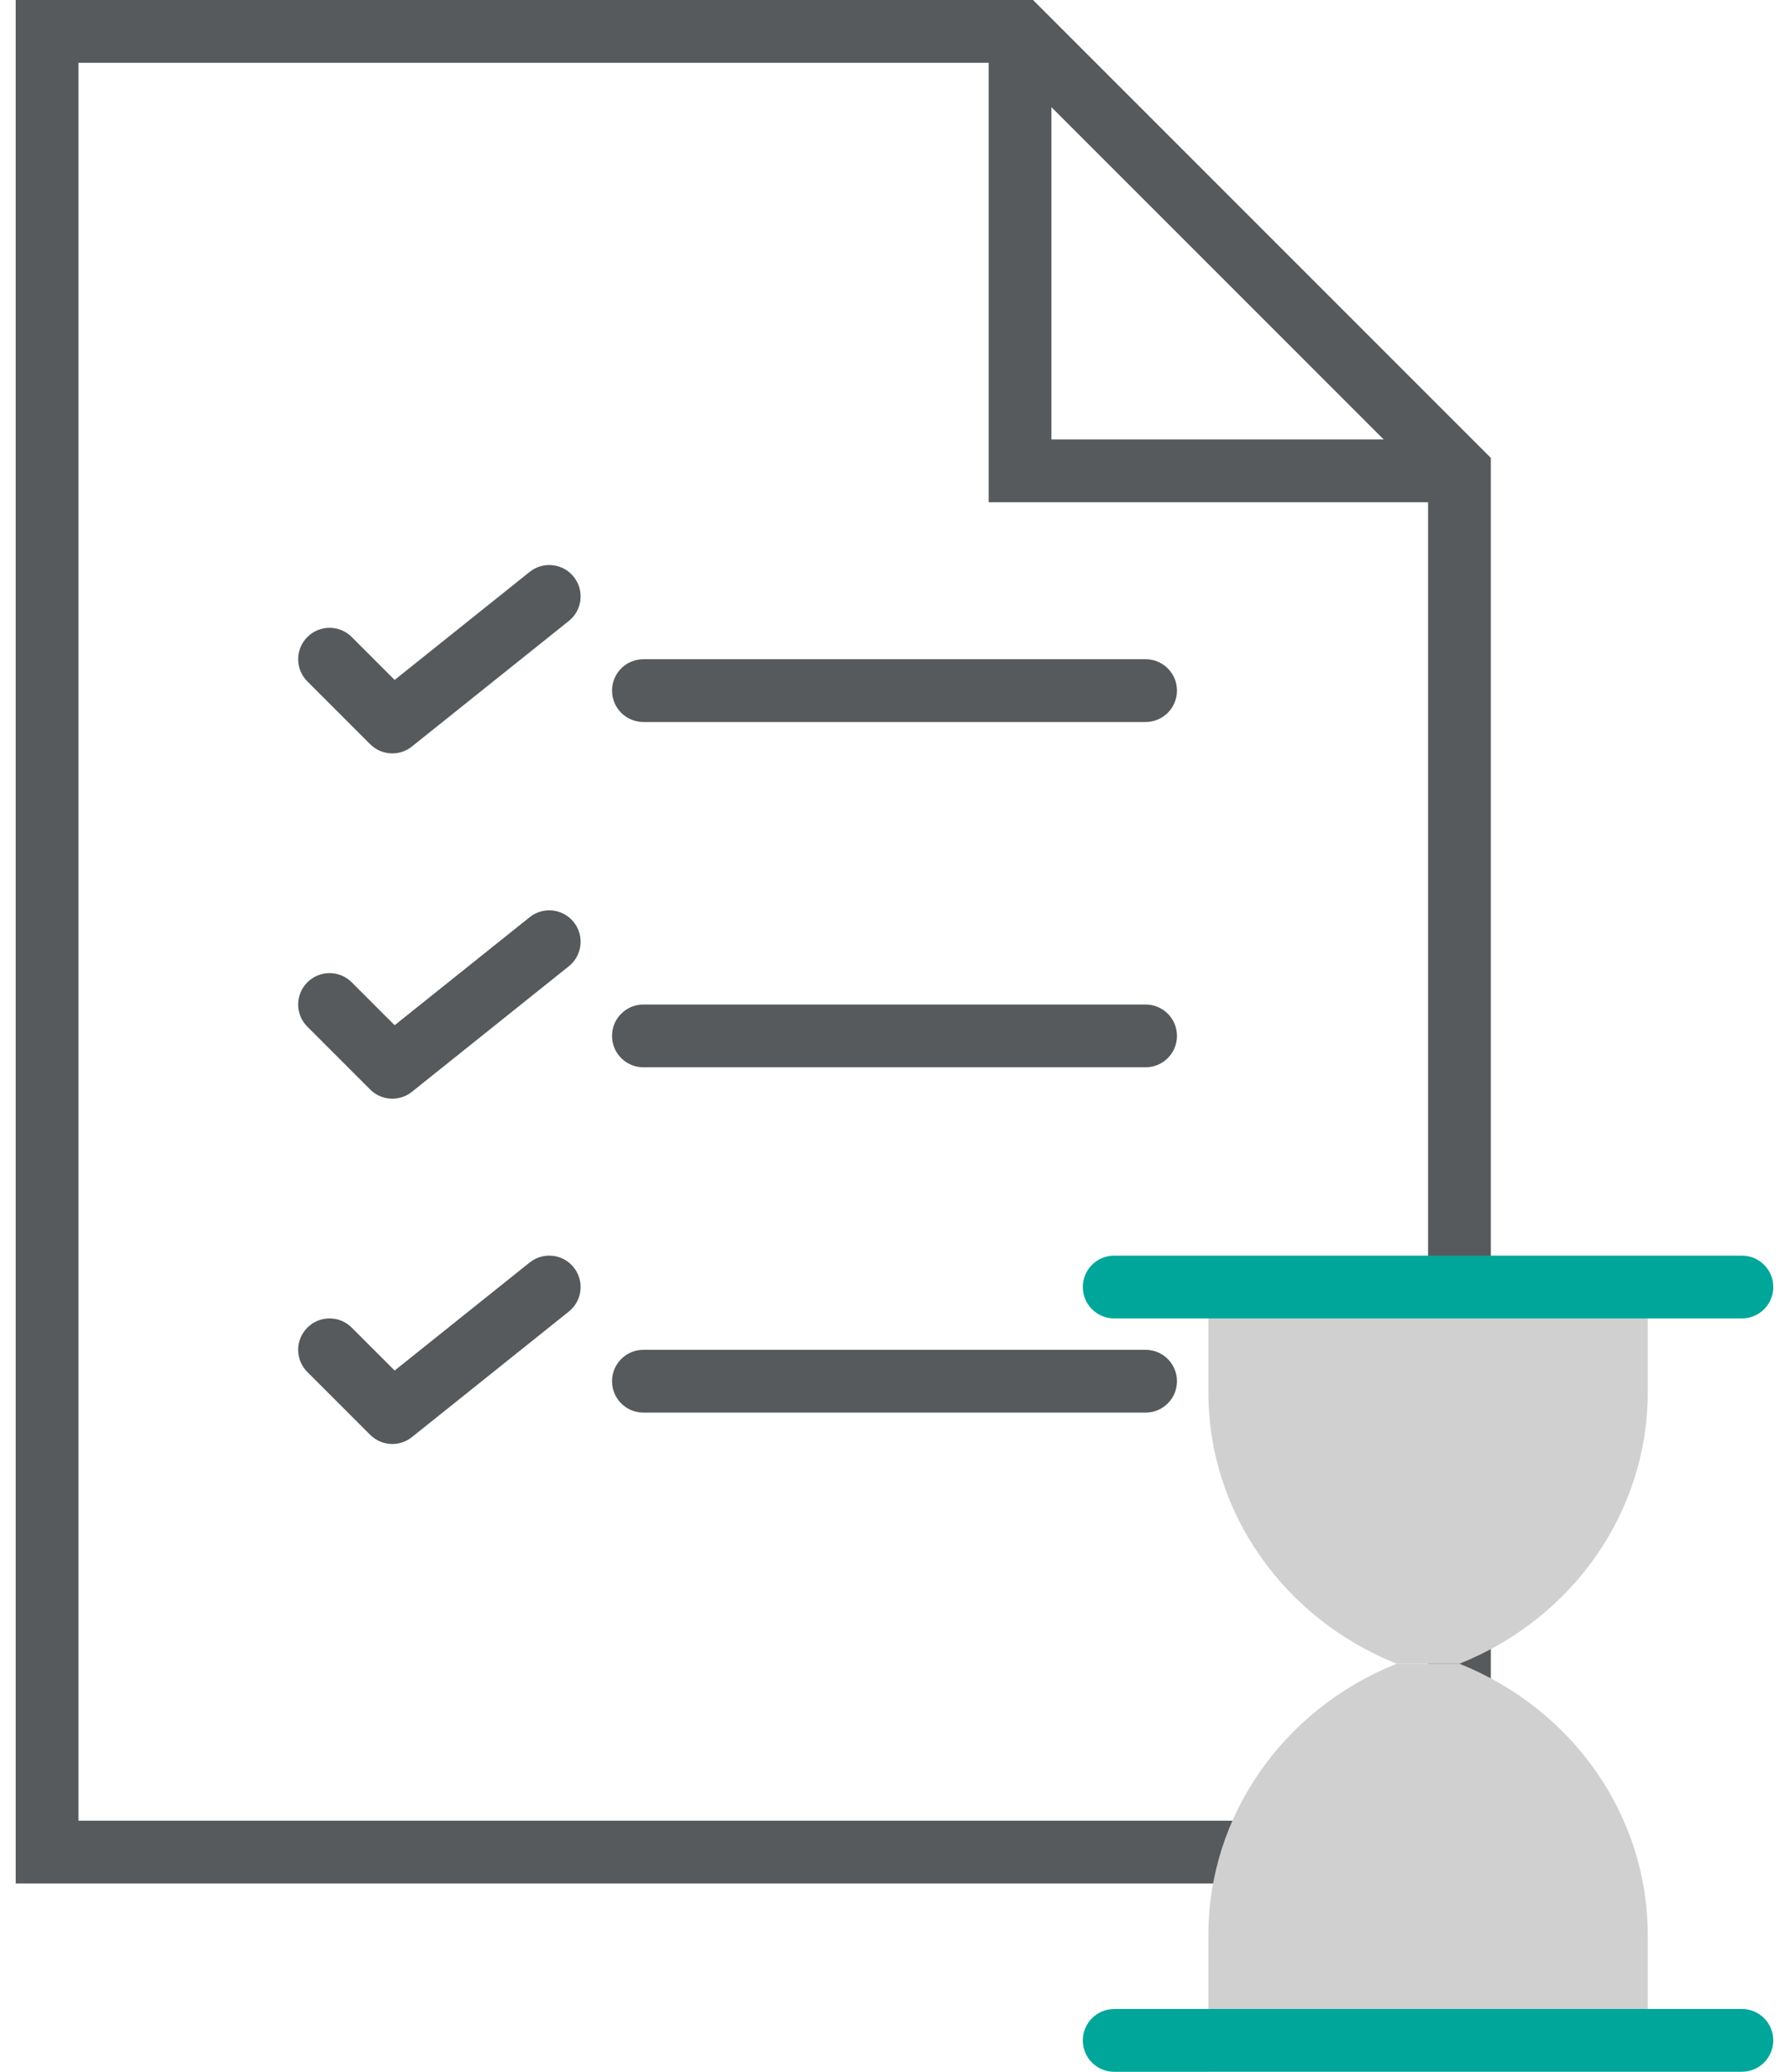 <?xml version="1.0" encoding="UTF-8"?>
<svg width="57px" height="66px" viewBox="0 0 57 66" version="1.1" xmlns="http://www.w3.org/2000/svg" xmlns:xlink="http://www.w3.org/1999/xlink">
    <!-- Generator: Sketch 42 (36781) - http://www.bohemiancoding.com/sketch -->
    <title>activity_pipeline</title>
    <desc>Created with Sketch.</desc>
    <defs></defs>
    <g id="Page-1" stroke="none" stroke-width="1" fill="none" fill-rule="evenodd">
        <g id="activity_pipeline" fill-rule="nonzero">
            <g id="Profile---commented">
                <g id="Hamutuk-Profile-Copy-10">
                    <g id="activity_post_completed">
                        <g id="Group-3-Copy" fill="#565A5C">
                            <g id="activity-icon-copy">
                                <g id="Capa_1">
                                    <g id="Group">
                                        <path d="M32.914,0 L0.5,0 L0.5,60 L47.5,60 L47.5,14.586 L32.914,0 Z M33.5,3.414 L44.086,14 L33.5,14 L33.5,3.414 Z M2.5,58 L2.5,2 L31.5,2 L31.5,16 L45.5,16 L45.5,58 L2.5,58 Z" id="Shape"></path>
                                        <path d="M36.5,21 L20.5,21 C19.948,21 19.5,21.447 19.5,22 C19.5,22.553 19.948,23 20.5,23 L36.5,23 C37.052,23 37.5,22.553 37.5,22 C37.5,21.447 37.052,21 36.5,21 Z" id="Shape"></path>
                                        <path d="M16.875,18.219 L12.574,21.66 L11.207,20.293 C10.816,19.902 10.184,19.902 9.793,20.293 C9.402,20.684 9.402,21.316 9.793,21.707 L11.793,23.707 C11.987,23.901 12.243,24 12.5,24 C12.72,24 12.941,23.928 13.124,23.781 L18.124,19.781 C18.556,19.435 18.625,18.806 18.28,18.375 C17.936,17.943 17.306,17.874 16.875,18.219 Z" id="Shape"></path>
                                        <path d="M36.5,32 L20.5,32 C19.948,32 19.5,32.447 19.5,33 C19.5,33.553 19.948,34 20.5,34 L36.5,34 C37.052,34 37.5,33.553 37.5,33 C37.5,32.447 37.052,32 36.5,32 Z" id="Shape"></path>
                                        <path d="M16.875,29.219 L12.574,32.66 L11.207,31.293 C10.816,30.902 10.184,30.902 9.793,31.293 C9.402,31.684 9.402,32.316 9.793,32.707 L11.793,34.707 C11.987,34.901 12.243,35 12.5,35 C12.72,35 12.941,34.928 13.124,34.781 L18.124,30.781 C18.556,30.435 18.625,29.806 18.28,29.375 C17.936,28.943 17.306,28.874 16.875,29.219 Z" id="Shape"></path>
                                        <path d="M36.5,43 L20.5,43 C19.948,43 19.5,43.447 19.5,44 C19.5,44.553 19.948,45 20.5,45 L36.5,45 C37.052,45 37.5,44.553 37.5,44 C37.5,43.447 37.052,43 36.5,43 Z" id="Shape"></path>
                                        <path d="M16.875,40.219 L12.574,43.66 L11.207,42.293 C10.816,41.902 10.184,41.902 9.793,42.293 C9.402,42.684 9.402,43.316 9.793,43.707 L11.793,45.707 C11.987,45.901 12.243,46 12.5,46 C12.72,46 12.941,45.928 13.124,45.781 L18.124,41.781 C18.556,41.435 18.625,40.806 18.28,40.375 C17.936,39.943 17.306,39.874 16.875,40.219 Z" id="Shape"></path>
                                    </g>
                                </g>
                            </g>
                        </g>
                        <g id="Time-Icon" transform="translate(34, 40)">
                            <path d="M12.5,13 L10.5,13 L10.5,13 C6.867,11.547 4.5,8.139 4.5,4.36 L4.5,1 L18.5,1 L18.5,4.36 C18.5,8.139 16.133,11.547 12.5,13 L12.5,13 Z" id="Shape" fill="#D0D0D0"></path>
                            <path d="M10.5,13 L12.5,13 L12.5,13 C16.133,14.453 18.5,17.861 18.5,21.64 L18.5,25 L4.5,25 L4.5,21.64 C4.5,17.861 6.867,14.453 10.5,13 L10.5,13 Z" id="Shape" fill="#D0D0D0"></path>
                            <g id="Group" fill="#00A699">
                                <path d="M1.5,2 L2.5,2 L4.5,2 L21.5,2 C22.053,2 22.5,1.552 22.5,1 C22.5,0.448 22.053,0 21.5,0 L4.5,0 L2.5,0 L1.5,0 C0.947,0 0.5,0.448 0.5,1 C0.5,1.552 0.947,2 1.5,2 Z" id="Shape"></path>
                                <path d="M21.499,23.998 L3.499,23.998 C3.496,23.998 3.493,24 3.489,24 L1.5,24 C0.947,24 0.5,24.448 0.5,25 C0.5,25.552 0.947,26 1.5,26 L4.5,26 C4.503,26 4.506,25.998 4.51,25.998 L21.499,25.998 C22.052,25.998 22.499,25.55 22.499,24.998 C22.499,24.446 22.052,23.998 21.499,23.998 Z" id="Shape"></path>
                            </g>
                        </g>
                    </g>
                </g>
            </g>
        </g>
    </g>
</svg>